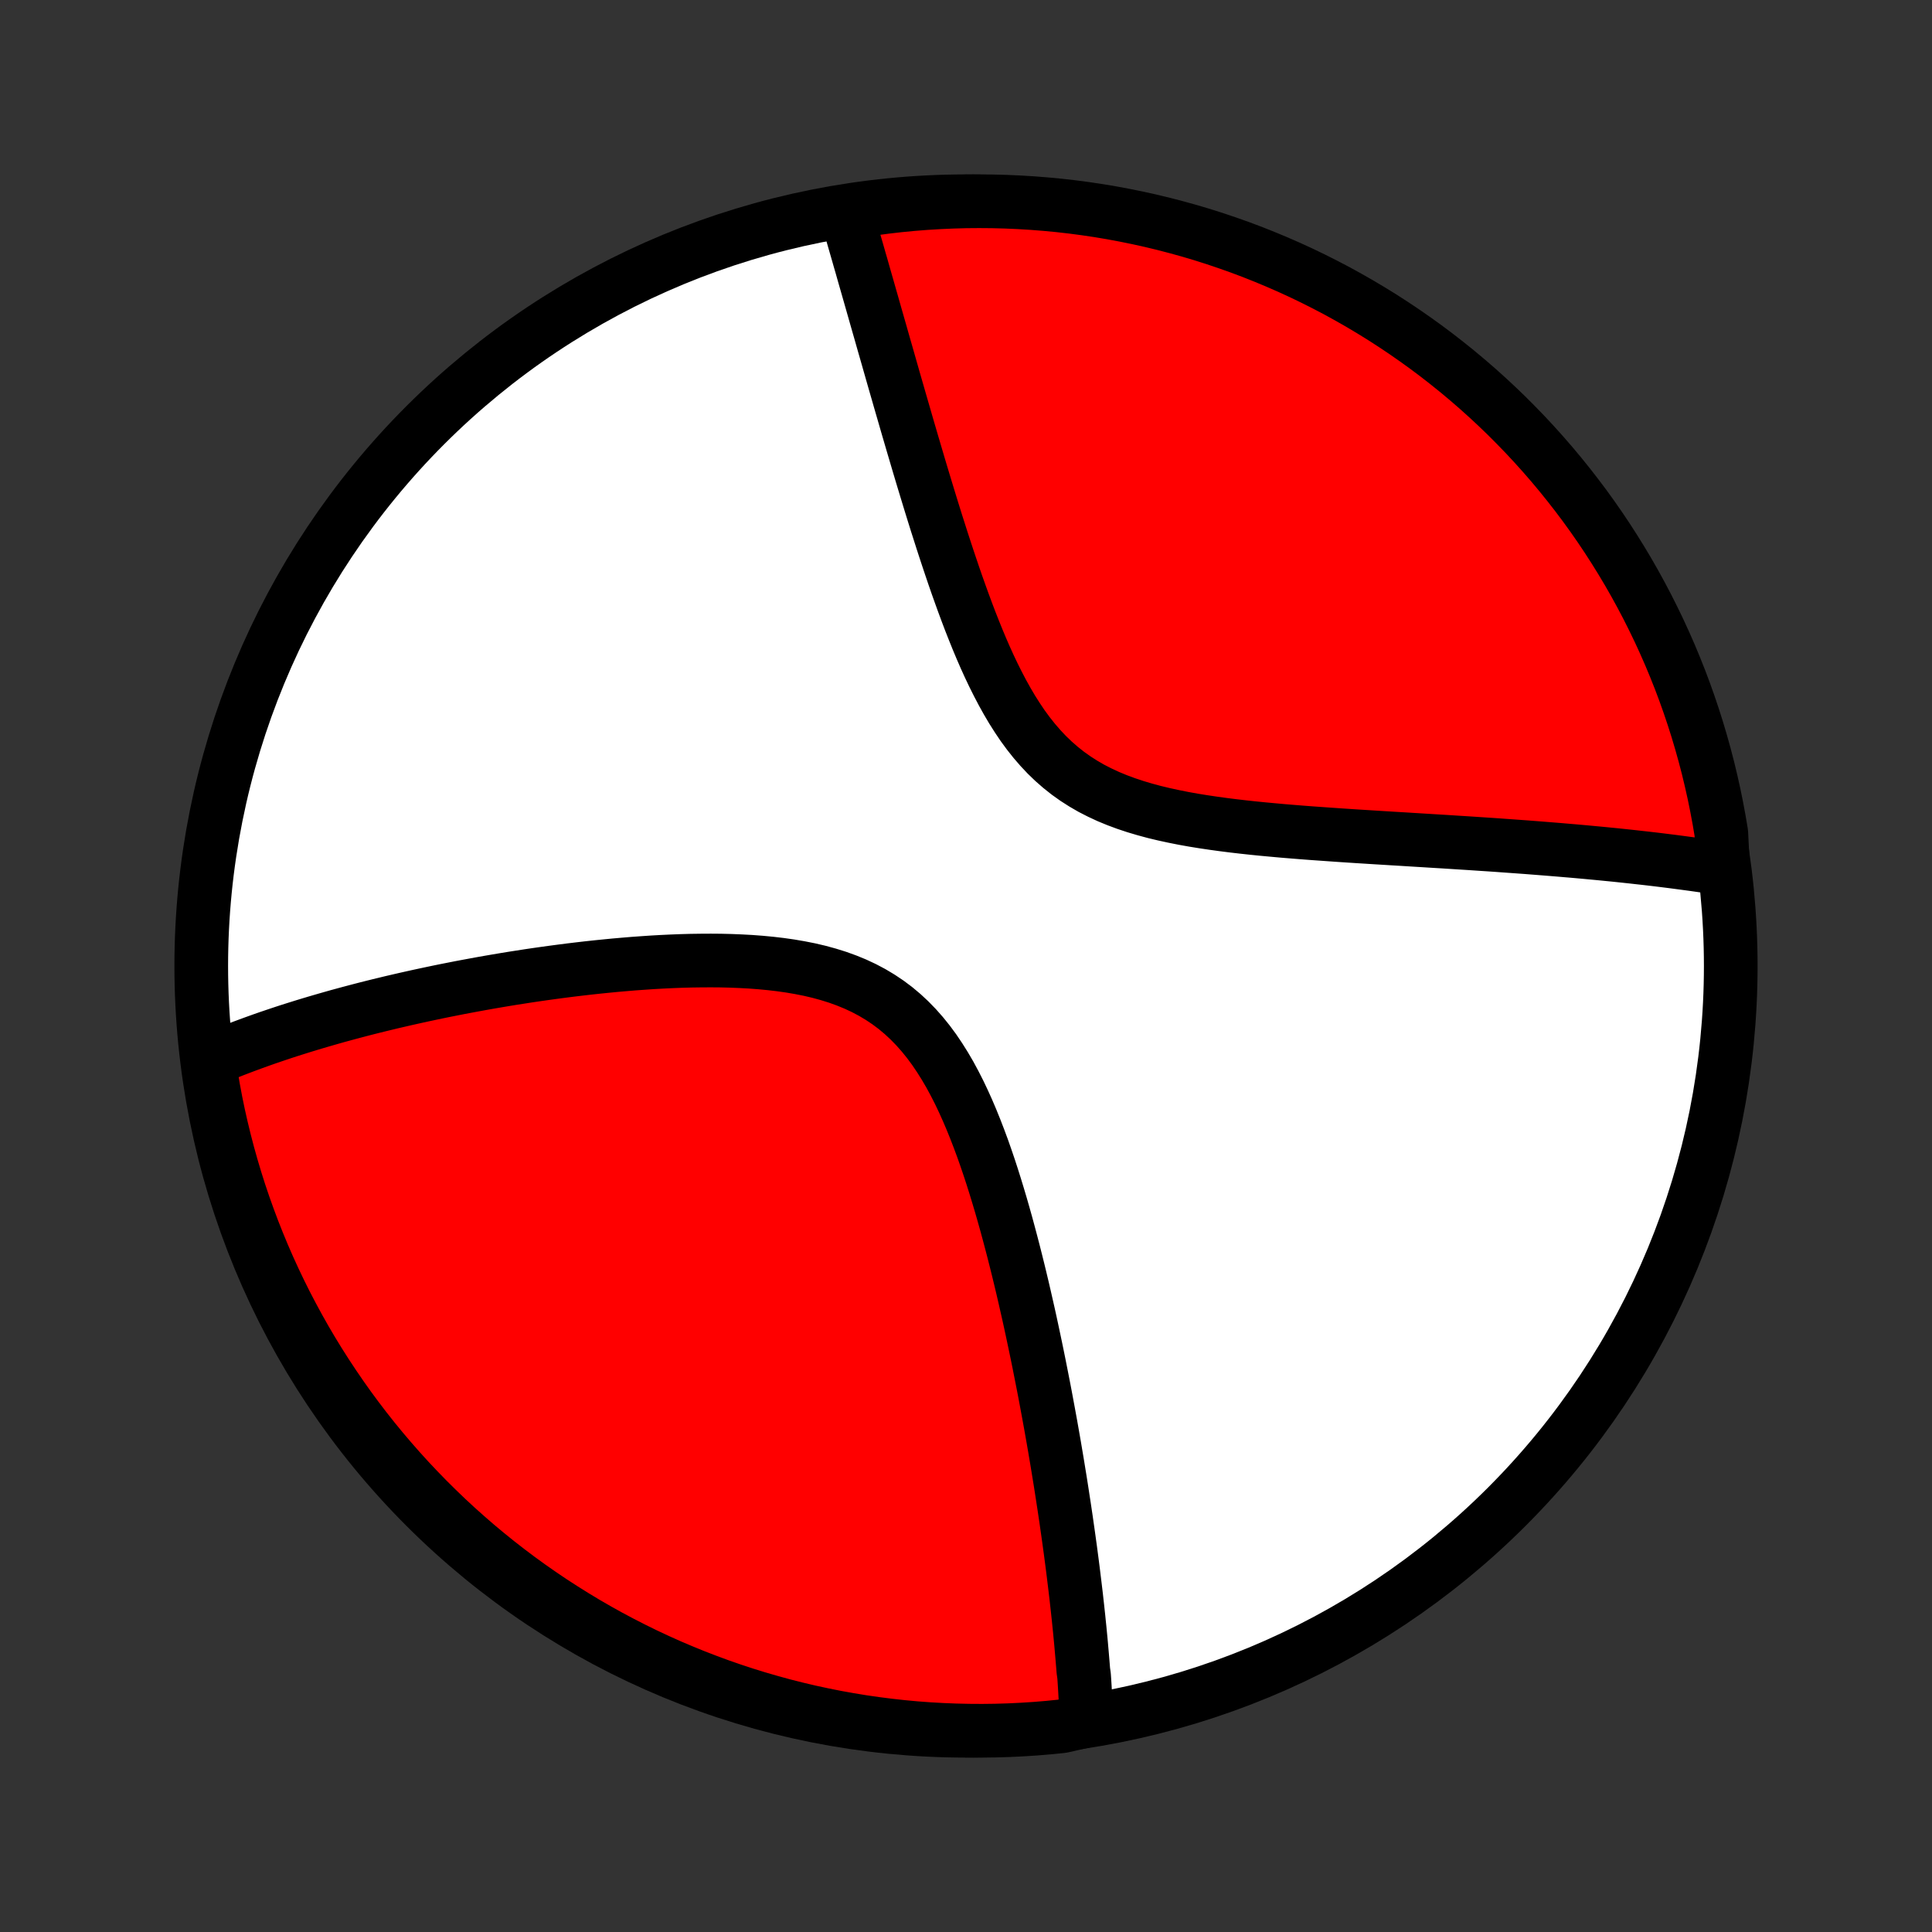 <?xml version="1.0" encoding="utf-8" standalone="no"?>
<!DOCTYPE svg PUBLIC "-//W3C//DTD SVG 1.1//EN"
  "http://www.w3.org/Graphics/SVG/1.1/DTD/svg11.dtd">
<!-- Created with matplotlib (http://matplotlib.org/) -->
<svg height="72pt" version="1.1" viewBox="0 0 72 72" width="72pt" xmlns="http://www.w3.org/2000/svg" xmlns:xlink="http://www.w3.org/1999/xlink">
 <rect x="0" y="0" width="72" height="72" fill="#333333" stroke="none"/>
 <defs>
  <style type="text/css">
*{stroke-linecap:butt;stroke-linejoin:round;}
  </style>
 </defs>
 <g id="figure_1">
  <g id="patch_1">
   <path d="
M0 72
L72 72
L72 0
L0 0
z
" style="fill:none;"/>
  </g>
  <g id="axes_1">
   <g id="PatchCollection_1">
    <defs>
     <path d="
M36 -7.5
C43.558 -7.5 50.808 -10.503 56.153 -15.848
C61.497 -21.192 64.5 -28.442 64.5 -36
C64.5 -43.558 61.497 -50.808 56.153 -56.153
C50.808 -61.497 43.558 -64.5 36 -64.5
C28.442 -64.5 21.192 -61.497 15.848 -56.153
C10.503 -50.808 7.5 -43.558 7.5 -36
C7.5 -28.442 10.503 -21.192 15.848 -15.848
C21.192 -10.503 28.442 -7.5 36 -7.5
z
" id="C0_0_a811fe30f3"/>
     <path d="
M40.488 -7.875
L40.481 -8.058
L40.474 -8.242
L40.465 -8.427
L40.456 -8.612
L40.446 -8.798
L40.436 -8.984
L40.425 -9.172
L40.413 -9.36
L40.4 -9.549
L40.373 -9.739
L40.358 -9.93
L40.342 -10.122
L40.326 -10.315
L40.309 -10.508
L40.292 -10.704
L40.274 -10.9
L40.255 -11.097
L40.236 -11.295
L40.215 -11.495
L40.195 -11.696
L40.173 -11.899
L40.151 -12.103
L40.128 -12.308
L40.105 -12.515
L40.08 -12.724
L40.055 -12.934
L40.029 -13.146
L40.003 -13.36
L39.976 -13.575
L39.948 -13.793
L39.919 -14.012
L39.89 -14.233
L39.859 -14.457
L39.828 -14.682
L39.796 -14.91
L39.763 -15.139
L39.73 -15.372
L39.695 -15.606
L39.66 -15.843
L39.623 -16.082
L39.586 -16.324
L39.548 -16.569
L39.509 -16.816
L39.468 -17.066
L39.427 -17.319
L39.385 -17.574
L39.341 -17.833
L39.297 -18.094
L39.251 -18.359
L39.204 -18.626
L39.156 -18.897
L39.106 -19.171
L39.055 -19.448
L39.003 -19.728
L38.95 -20.012
L38.895 -20.299
L38.838 -20.589
L38.78 -20.883
L38.721 -21.18
L38.66 -21.481
L38.597 -21.785
L38.532 -22.093
L38.466 -22.404
L38.398 -22.719
L38.328 -23.037
L38.255 -23.358
L38.181 -23.683
L38.105 -24.011
L38.026 -24.342
L37.945 -24.676
L37.861 -25.013
L37.775 -25.353
L37.686 -25.695
L37.594 -26.041
L37.5 -26.388
L37.402 -26.737
L37.301 -27.089
L37.196 -27.441
L37.088 -27.795
L36.976 -28.15
L36.86 -28.505
L36.739 -28.86
L36.614 -29.215
L36.483 -29.568
L36.347 -29.92
L36.206 -30.269
L36.058 -30.616
L35.904 -30.958
L35.743 -31.296
L35.574 -31.628
L35.398 -31.954
L35.212 -32.272
L35.018 -32.581
L34.815 -32.882
L34.601 -33.172
L34.377 -33.45
L34.142 -33.716
L33.896 -33.969
L33.639 -34.208
L33.372 -34.432
L33.093 -34.641
L32.803 -34.835
L32.503 -35.014
L32.193 -35.178
L31.874 -35.327
L31.546 -35.461
L31.211 -35.582
L30.868 -35.689
L30.52 -35.784
L30.166 -35.867
L29.807 -35.938
L29.445 -36
L29.079 -36.052
L28.712 -36.095
L28.342 -36.13
L27.972 -36.158
L27.601 -36.178
L27.23 -36.193
L26.86 -36.202
L26.491 -36.205
L26.123 -36.203
L25.757 -36.198
L25.392 -36.188
L25.031 -36.174
L24.671 -36.157
L24.315 -36.137
L23.962 -36.113
L23.611 -36.088
L23.265 -36.059
L22.921 -36.029
L22.582 -35.996
L22.245 -35.962
L21.913 -35.926
L21.585 -35.888
L21.26 -35.849
L20.939 -35.808
L20.623 -35.766
L20.31 -35.723
L20.001 -35.679
L19.696 -35.634
L19.395 -35.587
L19.098 -35.541
L18.805 -35.493
L18.515 -35.444
L18.23 -35.395
L17.948 -35.345
L17.67 -35.294
L17.395 -35.243
L17.125 -35.192
L16.857 -35.139
L16.593 -35.087
L16.333 -35.034
L16.076 -34.98
L15.822 -34.926
L15.572 -34.872
L15.325 -34.817
L15.081 -34.762
L14.839 -34.706
L14.601 -34.651
L14.366 -34.594
L14.134 -34.538
L13.904 -34.481
L13.677 -34.424
L13.453 -34.366
L13.232 -34.308
L13.013 -34.25
L12.796 -34.191
L12.582 -34.133
L12.37 -34.073
L12.16 -34.013
L11.953 -33.953
L11.748 -33.893
L11.545 -33.832
L11.344 -33.771
L11.145 -33.709
L10.947 -33.647
L10.752 -33.585
L10.559 -33.522
L10.367 -33.458
L10.178 -33.394
L9.989 -33.33
L9.803 -33.265
L9.618 -33.199
L9.435 -33.133
L9.253 -33.066
L9.072 -32.999
L8.894 -32.931
L8.716 -32.863
L8.54 -32.793
L8.365 -32.723
L8.192 -32.653
L8.019 -32.581
L7.848 -32.509
L7.793 -32.436
L7.868 -31.927
L7.952 -31.436
L8.044 -30.945
L8.145 -30.456
L8.255 -29.969
L8.373 -29.484
L8.499 -29.001
L8.634 -28.52
L8.777 -28.041
L8.928 -27.565
L9.088 -27.091
L9.256 -26.62
L9.432 -26.151
L9.616 -25.686
L9.808 -25.224
L10.008 -24.765
L10.216 -24.31
L10.432 -23.858
L10.655 -23.41
L10.887 -22.966
L11.126 -22.525
L11.372 -22.089
L11.626 -21.657
L11.888 -21.229
L12.157 -20.806
L12.433 -20.388
L12.716 -19.974
L13.006 -19.565
L13.304 -19.161
L13.608 -18.762
L13.919 -18.369
L14.237 -17.981
L14.562 -17.598
L14.893 -17.221
L15.23 -16.85
L15.574 -16.485
L15.924 -16.125
L16.28 -15.772
L16.642 -15.424
L17.01 -15.083
L17.384 -14.749
L17.763 -14.42
L18.148 -14.099
L18.538 -13.784
L18.934 -13.476
L19.335 -13.174
L19.741 -12.88
L20.152 -12.593
L20.568 -12.312
L20.989 -12.04
L21.414 -11.774
L21.843 -11.515
L22.277 -11.265
L22.715 -11.021
L23.157 -10.786
L23.603 -10.558
L24.053 -10.337
L24.506 -10.125
L24.963 -9.92
L25.424 -9.724
L25.887 -9.535
L26.354 -9.355
L26.823 -9.182
L27.295 -9.018
L27.77 -8.862
L28.248 -8.714
L28.728 -8.575
L29.21 -8.443
L29.694 -8.321
L30.18 -8.206
L30.668 -8.101
L31.157 -8.003
L31.648 -7.915
L32.14 -7.834
L32.633 -7.763
L33.128 -7.7
L33.623 -7.645
L34.119 -7.599
L34.616 -7.562
L35.113 -7.534
L35.61 -7.514
L36.108 -7.503
L36.605 -7.5
L37.102 -7.506
L37.599 -7.521
L38.095 -7.545
L38.591 -7.577
L39.086 -7.618
L39.58 -7.668
z
" id="C0_1_2154b96e39"/>
     <path d="
M64.214 -39.625
L64.03 -39.654
L63.844 -39.682
L63.658 -39.71
L63.47 -39.738
L63.28 -39.765
L63.089 -39.792
L62.896 -39.818
L62.702 -39.844
L62.506 -39.87
L62.308 -39.896
L62.108 -39.921
L61.907 -39.946
L61.703 -39.971
L61.498 -39.995
L61.29 -40.019
L61.081 -40.042
L60.869 -40.066
L60.655 -40.089
L60.439 -40.112
L60.221 -40.135
L59.999 -40.157
L59.776 -40.179
L59.55 -40.201
L59.322 -40.222
L59.09 -40.244
L58.857 -40.265
L58.62 -40.286
L58.38 -40.306
L58.138 -40.327
L57.892 -40.347
L57.644 -40.367
L57.392 -40.387
L57.137 -40.407
L56.879 -40.427
L56.617 -40.446
L56.352 -40.465
L56.084 -40.484
L55.812 -40.504
L55.537 -40.523
L55.258 -40.541
L54.975 -40.56
L54.688 -40.579
L54.398 -40.597
L54.104 -40.616
L53.806 -40.635
L53.504 -40.653
L53.199 -40.672
L52.889 -40.691
L52.576 -40.71
L52.258 -40.73
L51.937 -40.749
L51.612 -40.769
L51.283 -40.789
L50.95 -40.81
L50.613 -40.831
L50.273 -40.853
L49.929 -40.876
L49.582 -40.9
L49.231 -40.925
L48.878 -40.95
L48.521 -40.977
L48.161 -41.006
L47.799 -41.036
L47.434 -41.069
L47.068 -41.103
L46.699 -41.14
L46.33 -41.18
L45.959 -41.223
L45.587 -41.27
L45.216 -41.321
L44.845 -41.376
L44.475 -41.436
L44.107 -41.502
L43.741 -41.575
L43.377 -41.654
L43.018 -41.74
L42.663 -41.836
L42.313 -41.94
L41.97 -42.054
L41.633 -42.179
L41.303 -42.315
L40.983 -42.464
L40.67 -42.624
L40.368 -42.799
L40.076 -42.986
L39.794 -43.187
L39.523 -43.402
L39.262 -43.63
L39.012 -43.871
L38.773 -44.125
L38.544 -44.39
L38.324 -44.667
L38.114 -44.953
L37.914 -45.25
L37.721 -45.554
L37.537 -45.866
L37.36 -46.184
L37.19 -46.508
L37.026 -46.836
L36.868 -47.168
L36.716 -47.503
L36.569 -47.841
L36.427 -48.18
L36.29 -48.52
L36.156 -48.86
L36.027 -49.2
L35.901 -49.54
L35.779 -49.878
L35.659 -50.215
L35.543 -50.55
L35.43 -50.884
L35.319 -51.215
L35.211 -51.543
L35.105 -51.869
L35.002 -52.192
L34.9 -52.511
L34.801 -52.828
L34.704 -53.141
L34.609 -53.45
L34.516 -53.756
L34.424 -54.059
L34.334 -54.358
L34.246 -54.653
L34.16 -54.944
L34.075 -55.232
L33.991 -55.516
L33.909 -55.797
L33.828 -56.073
L33.749 -56.346
L33.671 -56.616
L33.594 -56.882
L33.518 -57.144
L33.444 -57.402
L33.37 -57.658
L33.298 -57.909
L33.227 -58.158
L33.157 -58.403
L33.088 -58.645
L33.02 -58.883
L32.952 -59.119
L32.886 -59.351
L32.821 -59.581
L32.756 -59.807
L32.692 -60.03
L32.629 -60.251
L32.567 -60.469
L32.506 -60.684
L32.445 -60.897
L32.385 -61.107
L32.326 -61.314
L32.267 -61.519
L32.209 -61.721
L32.152 -61.922
L32.096 -62.12
L32.039 -62.315
L31.984 -62.509
L31.929 -62.7
L31.874 -62.89
L31.82 -63.077
L31.767 -63.263
L31.714 -63.446
L31.661 -63.628
L31.609 -63.808
L32.024 -63.986
L32.517 -64.221
L33.011 -64.286
L33.506 -64.343
L34.002 -64.391
L34.499 -64.43
L34.996 -64.46
L35.493 -64.482
L35.99 -64.496
L36.488 -64.5
L36.985 -64.496
L37.482 -64.483
L37.978 -64.461
L38.474 -64.431
L38.969 -64.392
L39.464 -64.345
L39.957 -64.289
L40.449 -64.224
L40.939 -64.151
L41.428 -64.069
L41.916 -63.978
L42.402 -63.879
L42.885 -63.772
L43.367 -63.656
L43.846 -63.531
L44.323 -63.399
L44.798 -63.258
L45.27 -63.108
L45.738 -62.95
L46.204 -62.785
L46.667 -62.611
L47.127 -62.428
L47.583 -62.238
L48.036 -62.04
L48.485 -61.834
L48.93 -61.62
L49.371 -61.398
L49.809 -61.169
L50.242 -60.931
L50.67 -60.687
L51.094 -60.434
L51.514 -60.175
L51.929 -59.907
L52.339 -59.633
L52.744 -59.351
L53.144 -59.063
L53.539 -58.767
L53.928 -58.464
L54.312 -58.155
L54.69 -57.839
L55.063 -57.516
L55.43 -57.186
L55.791 -56.85
L56.146 -56.508
L56.494 -56.159
L56.837 -55.805
L57.173 -55.444
L57.503 -55.077
L57.826 -54.705
L58.142 -54.327
L58.452 -53.943
L58.755 -53.554
L59.051 -53.16
L59.34 -52.76
L59.622 -52.355
L59.897 -51.945
L60.164 -51.53
L60.424 -51.111
L60.677 -50.687
L60.922 -50.258
L61.159 -49.826
L61.389 -49.389
L61.611 -48.947
L61.826 -48.502
L62.032 -48.053
L62.231 -47.601
L62.421 -47.145
L62.604 -46.685
L62.778 -46.223
L62.944 -45.757
L63.102 -45.288
L63.252 -44.816
L63.393 -44.342
L63.526 -43.865
L63.651 -43.386
L63.767 -42.904
L63.875 -42.421
L63.974 -41.935
L64.065 -41.448
L64.148 -40.959
z
" id="C0_2_d09eb88add"/>
    </defs>
    <g clip-path="url(#p1bffca34e9)">
     <use style="fill:#ffffff;stroke:#000000;stroke-width:2.0;" x="0.0" xlink:href="#C0_0_a811fe30f3" y="72.0"/>
    </g>
    <g clip-path="url(#p1bffca34e9)">
     <use style="fill:#ff0000;stroke:#000000;stroke-width:2.0;" x="0.0" xlink:href="#C0_1_2154b96e39" y="72.0"/>
    </g>
    <g clip-path="url(#p1bffca34e9)">
     <use style="fill:#ff0000;stroke:#000000;stroke-width:2.0;" x="0.0" xlink:href="#C0_2_d09eb88add" y="72.0"/>
    </g>
   </g>
  </g>
 </g>
 <defs>
  <clipPath id="p1bffca34e9">
   <rect height="72.0" width="72.0" x="0.0" y="0.0"/>
  </clipPath>
 </defs>
</svg>
